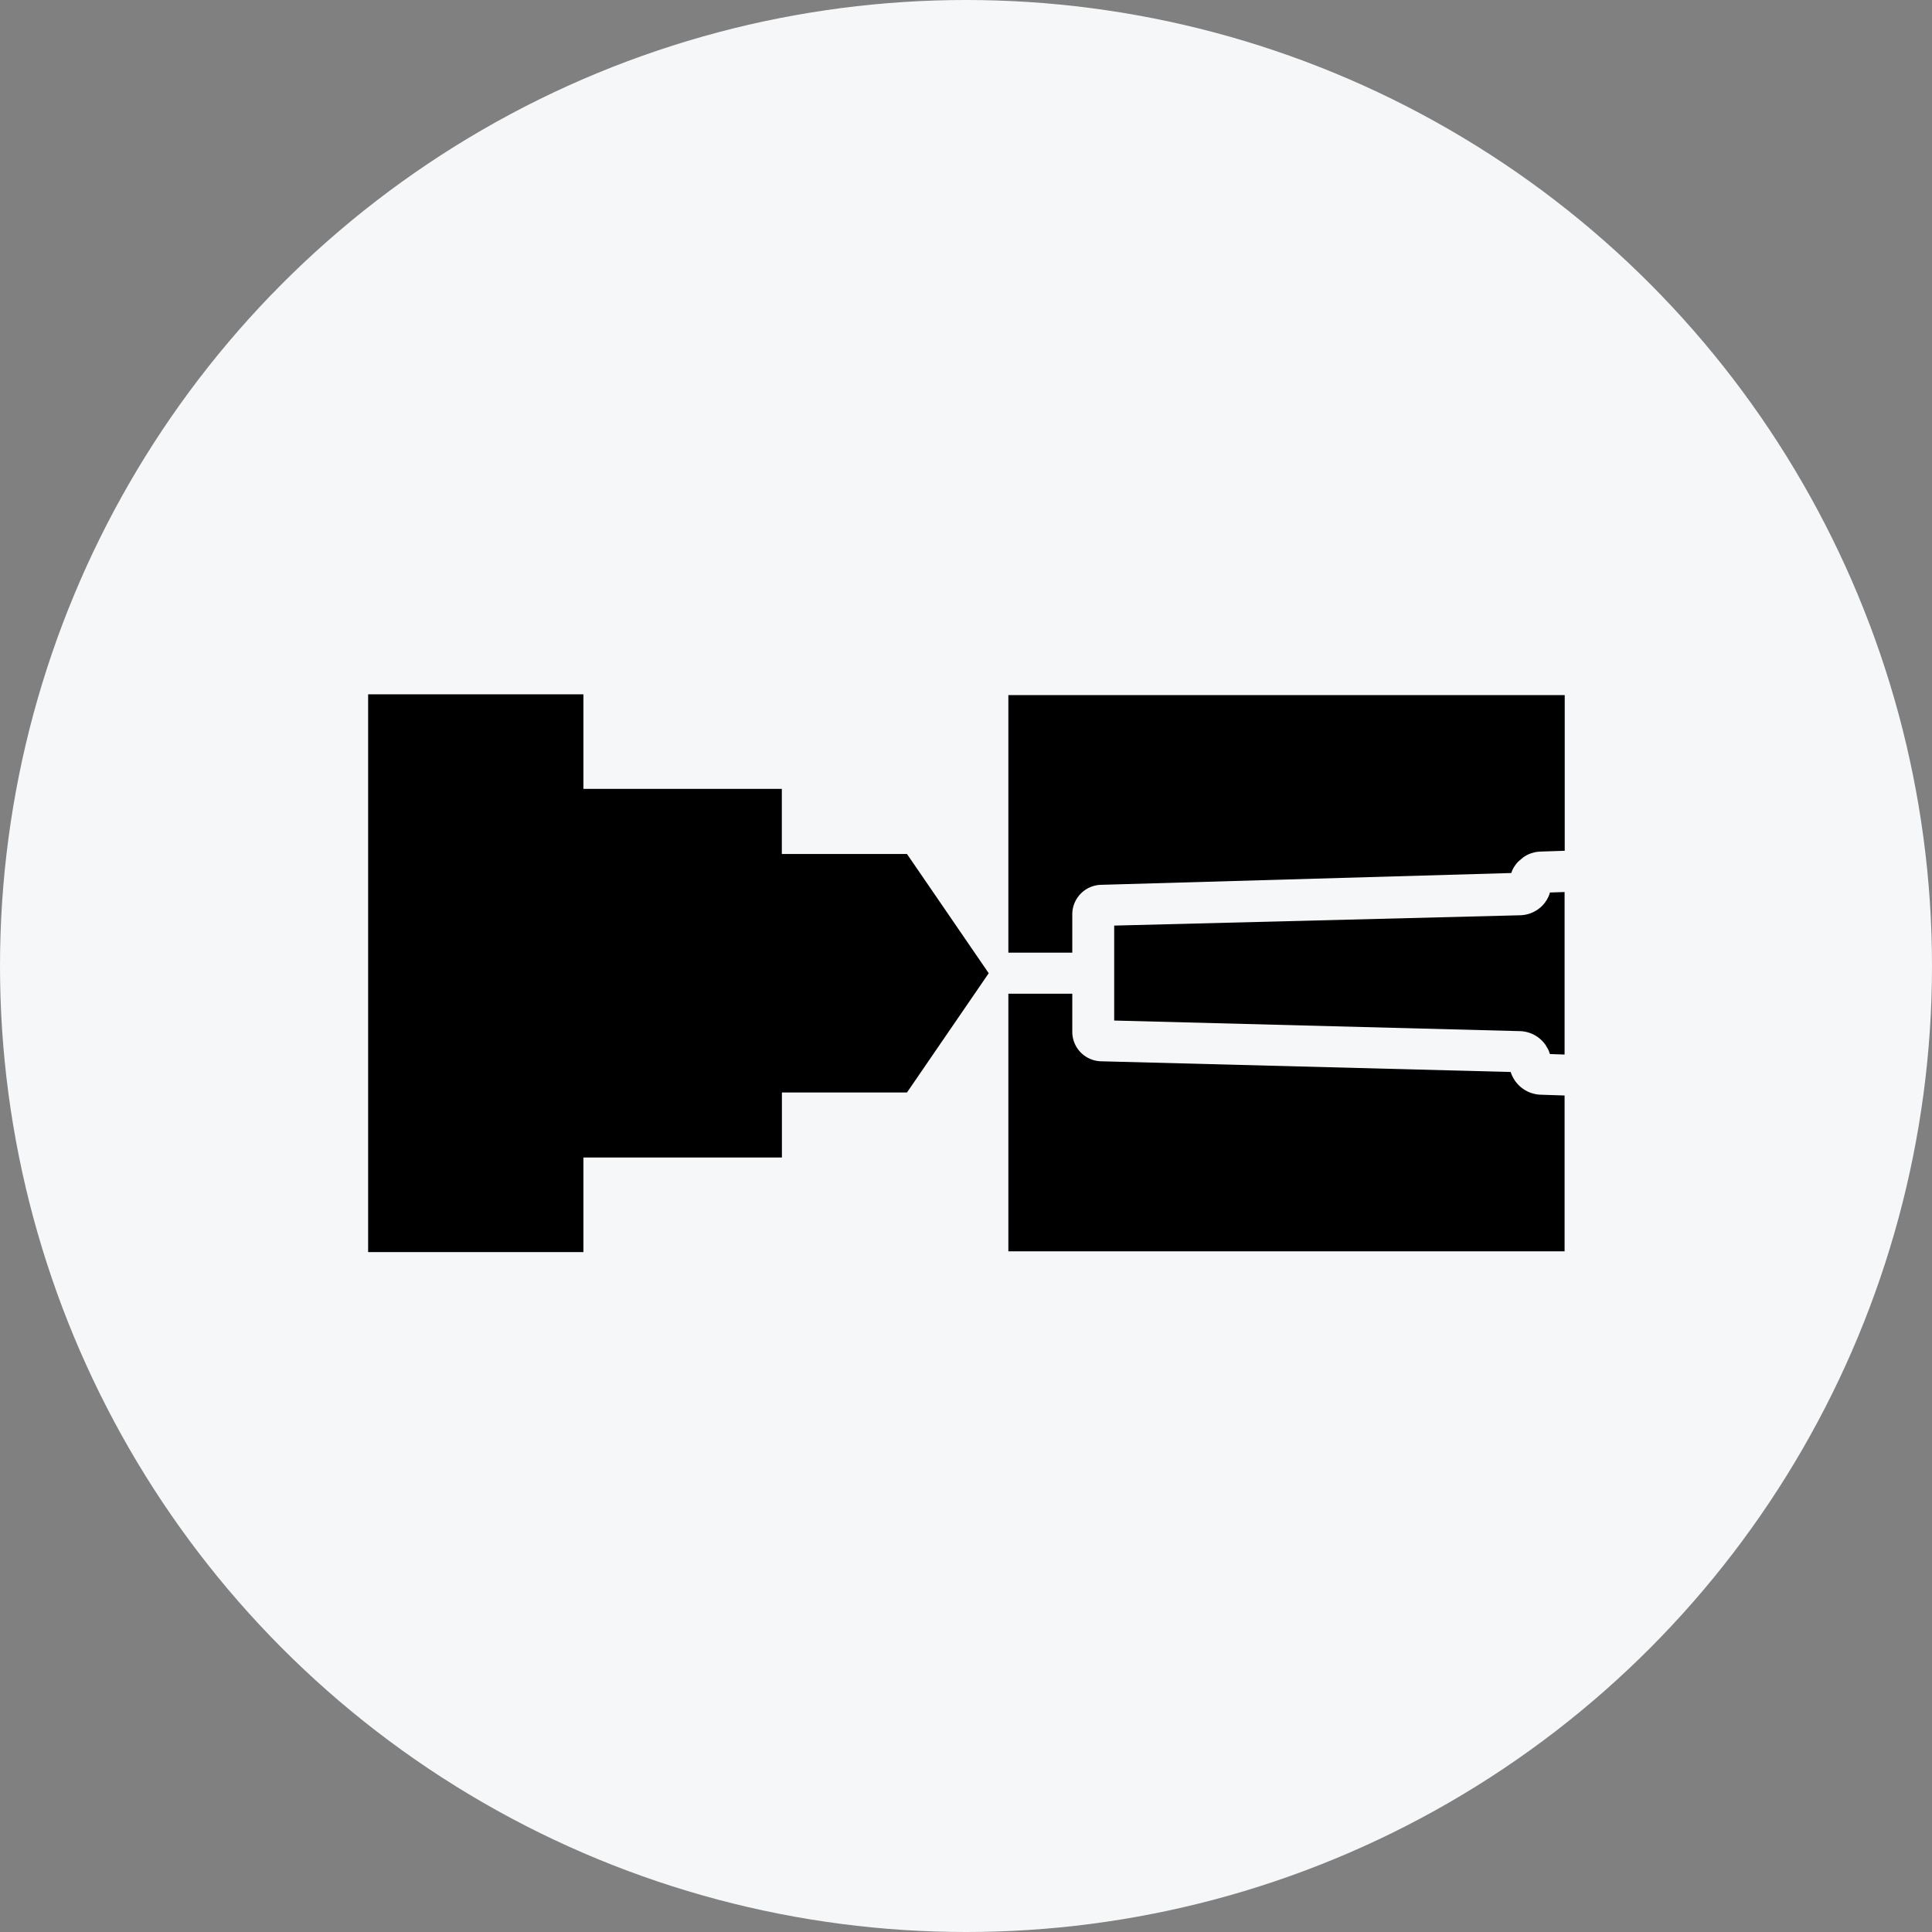<svg id="Group_10" data-name="Group 10" xmlns="http://www.w3.org/2000/svg" width="70" height="70" viewBox="0 0 70 70">
  <rect x="0" y="0" width="70" height="70" fill="#808080" stroke="none"/>
  <circle id="Oval_Copy" data-name="Oval Copy" cx="35" cy="35" r="35" transform="translate(0 0)" fill="#f5f7f8"/>
  <g id="noun_Injection_Molding_301296" data-name="noun_Injection Molding_301296" transform="translate(13.3 24.5)">
    <path id="Shape" d="M18.2,2.835,3.346,2.447a1.069,1.069,0,0,1-1.03-1.091V0H0V9.332H20.153V3.687l-.872-.029A1.181,1.181,0,0,1,18.2,2.835Z" transform="translate(23.235 11.505)"/>
    <path id="Shape-2" data-name="Shape" d="M15.779.04l0,.014h0a1.16,1.16,0,0,1-.258.431A1.171,1.171,0,0,1,14.7.842L0,1.216v3.44l14.7.384a1.171,1.171,0,0,1,.924.493l.091.155a.575.575,0,0,1,.038.082l.034.1.532.018V0l-.53.017C15.787.025,15.782.032,15.779.04Z" transform="translate(27.069 7.82)"/>
    <path id="Shape-3" data-name="Shape" d="M0,9.332H2.316V7.965A1.07,1.07,0,0,1,3.349,6.874L18.22,6.446l.039-.1c.01-.022.02-.043.031-.064a1.217,1.217,0,0,1,.2-.265l.165-.138a1.085,1.085,0,0,1,.318-.157l.087-.024a1.019,1.019,0,0,1,.12-.021l.1-.008.878-.029V0H0V9.332Z" transform="translate(23.235 0.685)"/>
    <path id="Shape-4" data-name="Shape" d="M14.989,5.784V3.426H7.8V0H0V20.209H7.8V16.782h7.192V14.425h4.532l2.961-4.32-2.961-4.32Z" transform="translate(0.038 0.657)"/>
  </g>
</svg>
